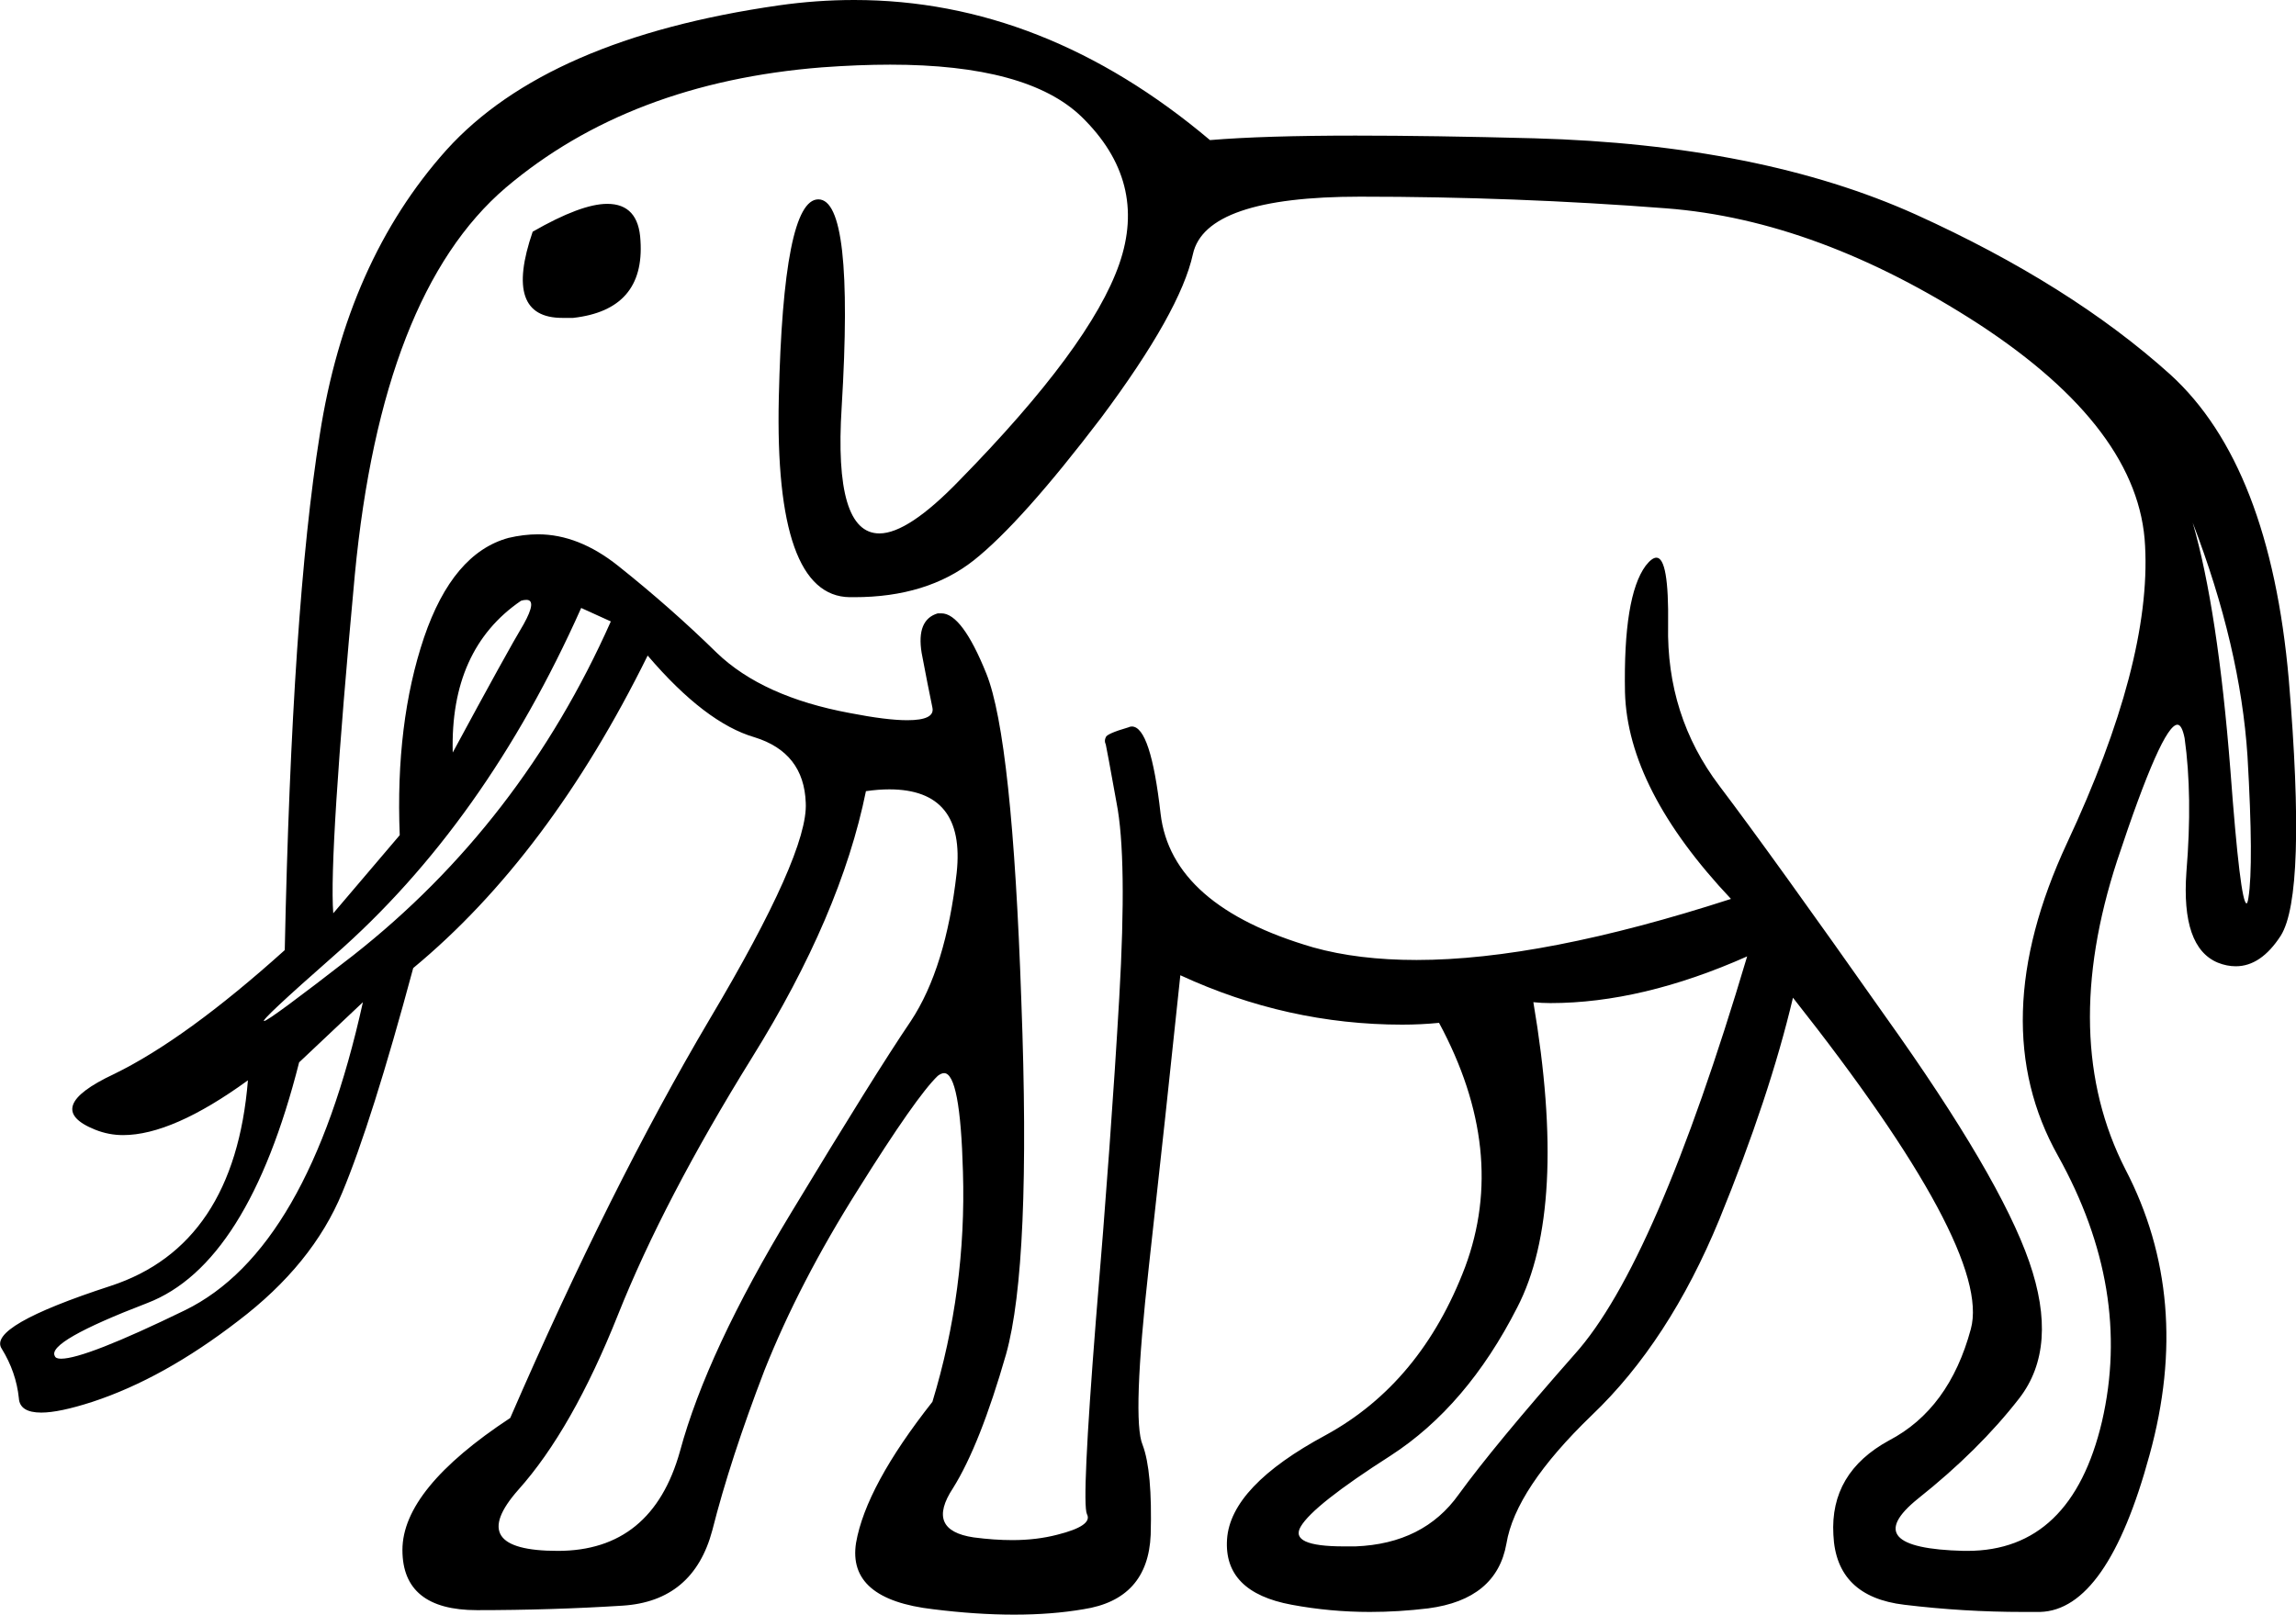 <?xml version='1.0' encoding ='UTF-8' standalone='no'?>
<svg width='25.56' height='17.98' xmlns='http://www.w3.org/2000/svg' xmlns:xlink='http://www.w3.org/1999/xlink'  version='1.1' >
<path style='fill:black; stroke:none' d=' M 6.76 2.27  Q 6.47 2.27 5.93 2.58  Q 5.6 3.54 6.26 3.54  Q 6.32 3.54 6.38 3.54  Q 7.18 3.45 7.13 2.68  Q 7.11 2.27 6.76 2.27  Z  M 5.86 6.68  Q 5.98 6.68 5.83 6.95  Q 5.65 7.25 5.04 8.38  Q 5.01 7.23 5.8 6.69  Q 5.83 6.68 5.86 6.68  Z  M 24.41 5.82  Q 24.94 7.2 25.02 8.42  Q 25.09 9.63 25.03 10  Q 25.02 10.06 25.01 10.06  Q 24.94 10.06 24.83 8.58  Q 24.69 6.79 24.41 5.82  Z  M 6.47 6.77  L 6.8 6.92  Q 5.8 9.17 3.93 10.64  Q 2.99 11.37 2.94 11.37  Q 2.89 11.37 3.72 10.64  Q 5.4 9.17 6.47 6.77  Z  M 4.04 11.16  Q 3.43 13.92 2.06 14.59  Q 0.95 15.13 0.68 15.13  Q 0.62 15.13 0.61 15.1  Q 0.52 14.94 1.64 14.51  Q 2.76 14.08 3.33 11.83  L 4.04 11.16  Z  M 19.45 10.65  Q 18.43 14.08 17.53 15.08  Q 16.64 16.09 16.24 16.64  Q 15.85 17.19 15.09 17.22  Q 15.02 17.22 14.96 17.22  Q 14.35 17.22 14.48 17  Q 14.62 16.76 15.48 16.21  Q 16.33 15.66 16.89 14.56  Q 17.46 13.46 17.07 11.16  L 17.07 11.16  Q 17.16 11.17 17.26 11.17  Q 18.28 11.17 19.45 10.65  Z  M 9.9 8.79  Q 10.75 8.79 10.65 9.72  Q 10.53 10.78 10.14 11.37  Q 9.74 11.96 8.81 13.5  Q 7.87 15.05 7.57 16.16  Q 7.26 17.27 6.21 17.27  Q 5.17 17.27 5.77 16.59  Q 6.37 15.92 6.88 14.64  Q 7.39 13.36 8.37 11.78  Q 9.36 10.19 9.64 8.81  Q 9.78 8.79 9.9 8.79  Z  M 9.91 0.72  Q 11.44 0.72 12.04 1.3  Q 12.78 2.02 12.46 2.94  Q 12.14 3.86 10.68 5.35  Q 10.11 5.94 9.79 5.94  Q 9.28 5.94 9.37 4.53  Q 9.51 2.22 9.11 2.22  Q 8.72 2.22 8.67 4.43  Q 8.62 6.64 9.46 6.65  Q 9.48 6.65 9.51 6.65  Q 10.32 6.65 10.84 6.24  Q 11.37 5.82 12.26 4.65  Q 13.14 3.47 13.28 2.83  Q 13.42 2.19 15.14 2.19  Q 16.87 2.19 18.55 2.32  Q 20.24 2.45 22.03 3.61  Q 23.82 4.78 23.88 6.08  Q 23.95 7.38 23.01 9.39  Q 22.08 11.39 22.91 12.87  Q 23.74 14.36 23.4 15.83  Q 23.06 17.27 21.9 17.27  Q 21.88 17.27 21.86 17.27  Q 20.67 17.24 21.35 16.69  Q 22.03 16.15 22.48 15.57  Q 22.92 15 22.59 14.05  Q 22.26 13.1 20.99 11.32  Q 19.73 9.53 19.14 8.75  Q 18.55 7.97 18.57 6.96  Q 18.58 6.21 18.44 6.21  Q 18.39 6.21 18.32 6.3  Q 18.07 6.64 18.09 7.71  Q 18.12 8.79 19.27 10.01  Q 17.17 10.69 15.77 10.69  Q 15.12 10.69 14.62 10.55  Q 13.04 10.09 12.92 9.06  Q 12.81 8.09 12.6 8.09  Q 12.58 8.09 12.56 8.1  Q 12.32 8.17 12.31 8.21  Q 12.29 8.25 12.31 8.29  Q 12.32 8.33 12.43 8.94  Q 12.55 9.55 12.46 11.11  Q 12.37 12.67 12.2 14.7  Q 12.04 16.73 12.1 16.86  Q 12.17 16.99 11.77 17.09  Q 11.54 17.15 11.27 17.15  Q 11.07 17.15 10.84 17.12  Q 10.3 17.04 10.61 16.57  Q 10.91 16.09 11.2 15.08  Q 11.48 14.08 11.37 11.15  Q 11.27 8.22 10.98 7.5  Q 10.71 6.83 10.48 6.83  Q 10.46 6.83 10.44 6.83  Q 10.2 6.9 10.26 7.27  Q 10.33 7.64 10.38 7.88  Q 10.41 8.02 10.1 8.02  Q 9.87 8.02 9.46 7.94  Q 8.49 7.76 7.98 7.27  Q 7.47 6.77 6.88 6.3  Q 6.44 5.95 5.99 5.95  Q 5.83 5.95 5.66 5.99  Q 5.04 6.16 4.72 7.1  Q 4.4 8.05 4.45 9.3  L 3.71 10.17  Q 3.66 9.53 3.95 6.4  Q 4.25 3.27 5.63 2.09  Q 7.01 0.92 9.15 0.75  Q 9.56 0.72 9.91 0.72  Z  M 9.51 0  Q 9.09 0 8.67 0.06  Q 6.09 0.43 4.97 1.67  Q 3.86 2.91 3.56 4.84  Q 3.25 6.77 3.17 10.58  Q 2.07 11.57 1.27 11.96  Q 0.46 12.34 1.06 12.58  Q 1.21 12.64 1.37 12.64  Q 1.92 12.64 2.76 12.03  L 2.76 12.03  Q 2.61 13.87 1.23 14.32  Q -0.15 14.77 0.02 15.02  Q 0.18 15.28 0.21 15.57  Q 0.22 15.73 0.46 15.73  Q 0.66 15.73 1.03 15.61  Q 1.82 15.35 2.65 14.71  Q 3.48 14.08 3.81 13.28  Q 4.14 12.49 4.6 10.78  Q 6.11 9.53 7.21 7.3  Q 7.85 8.05 8.4 8.21  Q 8.95 8.38 8.97 8.94  Q 9 9.5 7.9 11.35  Q 6.8 13.21 5.68 15.79  Q 4.48 16.58 4.48 17.26  Q 4.48 17.93 5.31 17.93  Q 6.14 17.93 6.93 17.88  Q 7.72 17.83 7.93 17.04  Q 8.13 16.25 8.51 15.26  Q 8.9 14.28 9.55 13.25  Q 10.2 12.21 10.44 11.98  Q 10.48 11.95 10.51 11.95  Q 10.69 11.95 10.72 13.05  Q 10.76 14.36 10.38 15.61  Q 9.64 16.55 9.53 17.18  Q 9.43 17.81 10.39 17.92  Q 10.87 17.98 11.29 17.98  Q 11.71 17.98 12.06 17.92  Q 12.78 17.81 12.81 17.09  Q 12.83 16.38 12.72 16.09  Q 12.6 15.81 12.79 14.1  Q 12.98 12.39 13.14 10.86  Q 14.33 11.41 15.61 11.41  Q 15.82 11.41 16.02 11.39  Q 16.79 12.82 16.31 14.11  Q 15.82 15.4 14.76 15.98  Q 13.7 16.55 13.66 17.14  Q 13.62 17.73 14.38 17.87  Q 14.81 17.95 15.25 17.95  Q 15.57 17.95 15.9 17.91  Q 16.66 17.81 16.77 17.19  Q 16.87 16.58 17.72 15.76  Q 18.58 14.94 19.14 13.58  Q 19.7 12.21 19.96 11.11  Q 22.18 13.92 21.94 14.8  Q 21.7 15.69 21.03 16.04  Q 20.37 16.4 20.41 17.09  Q 20.44 17.78 21.2 17.87  Q 21.86 17.95 22.52 17.95  Q 22.61 17.95 22.71 17.95  Q 23.46 17.93 23.93 16.2  Q 24.41 14.46 23.66 13.02  Q 22.92 11.57 23.57 9.58  Q 24.07 8.07 24.24 8.07  Q 24.29 8.07 24.32 8.22  Q 24.41 8.86 24.34 9.71  Q 24.28 10.55 24.69 10.72  Q 24.79 10.76 24.89 10.76  Q 25.17 10.76 25.39 10.42  Q 25.68 9.96 25.48 7.57  Q 25.27 5.18 24.16 4.17  Q 23.05 3.17 21.33 2.39  Q 19.6 1.61 17.08 1.54  Q 15.94 1.51 15.09 1.51  Q 14.07 1.51 13.47 1.56  Q 11.62 0 9.51 0  Z '/></svg>
